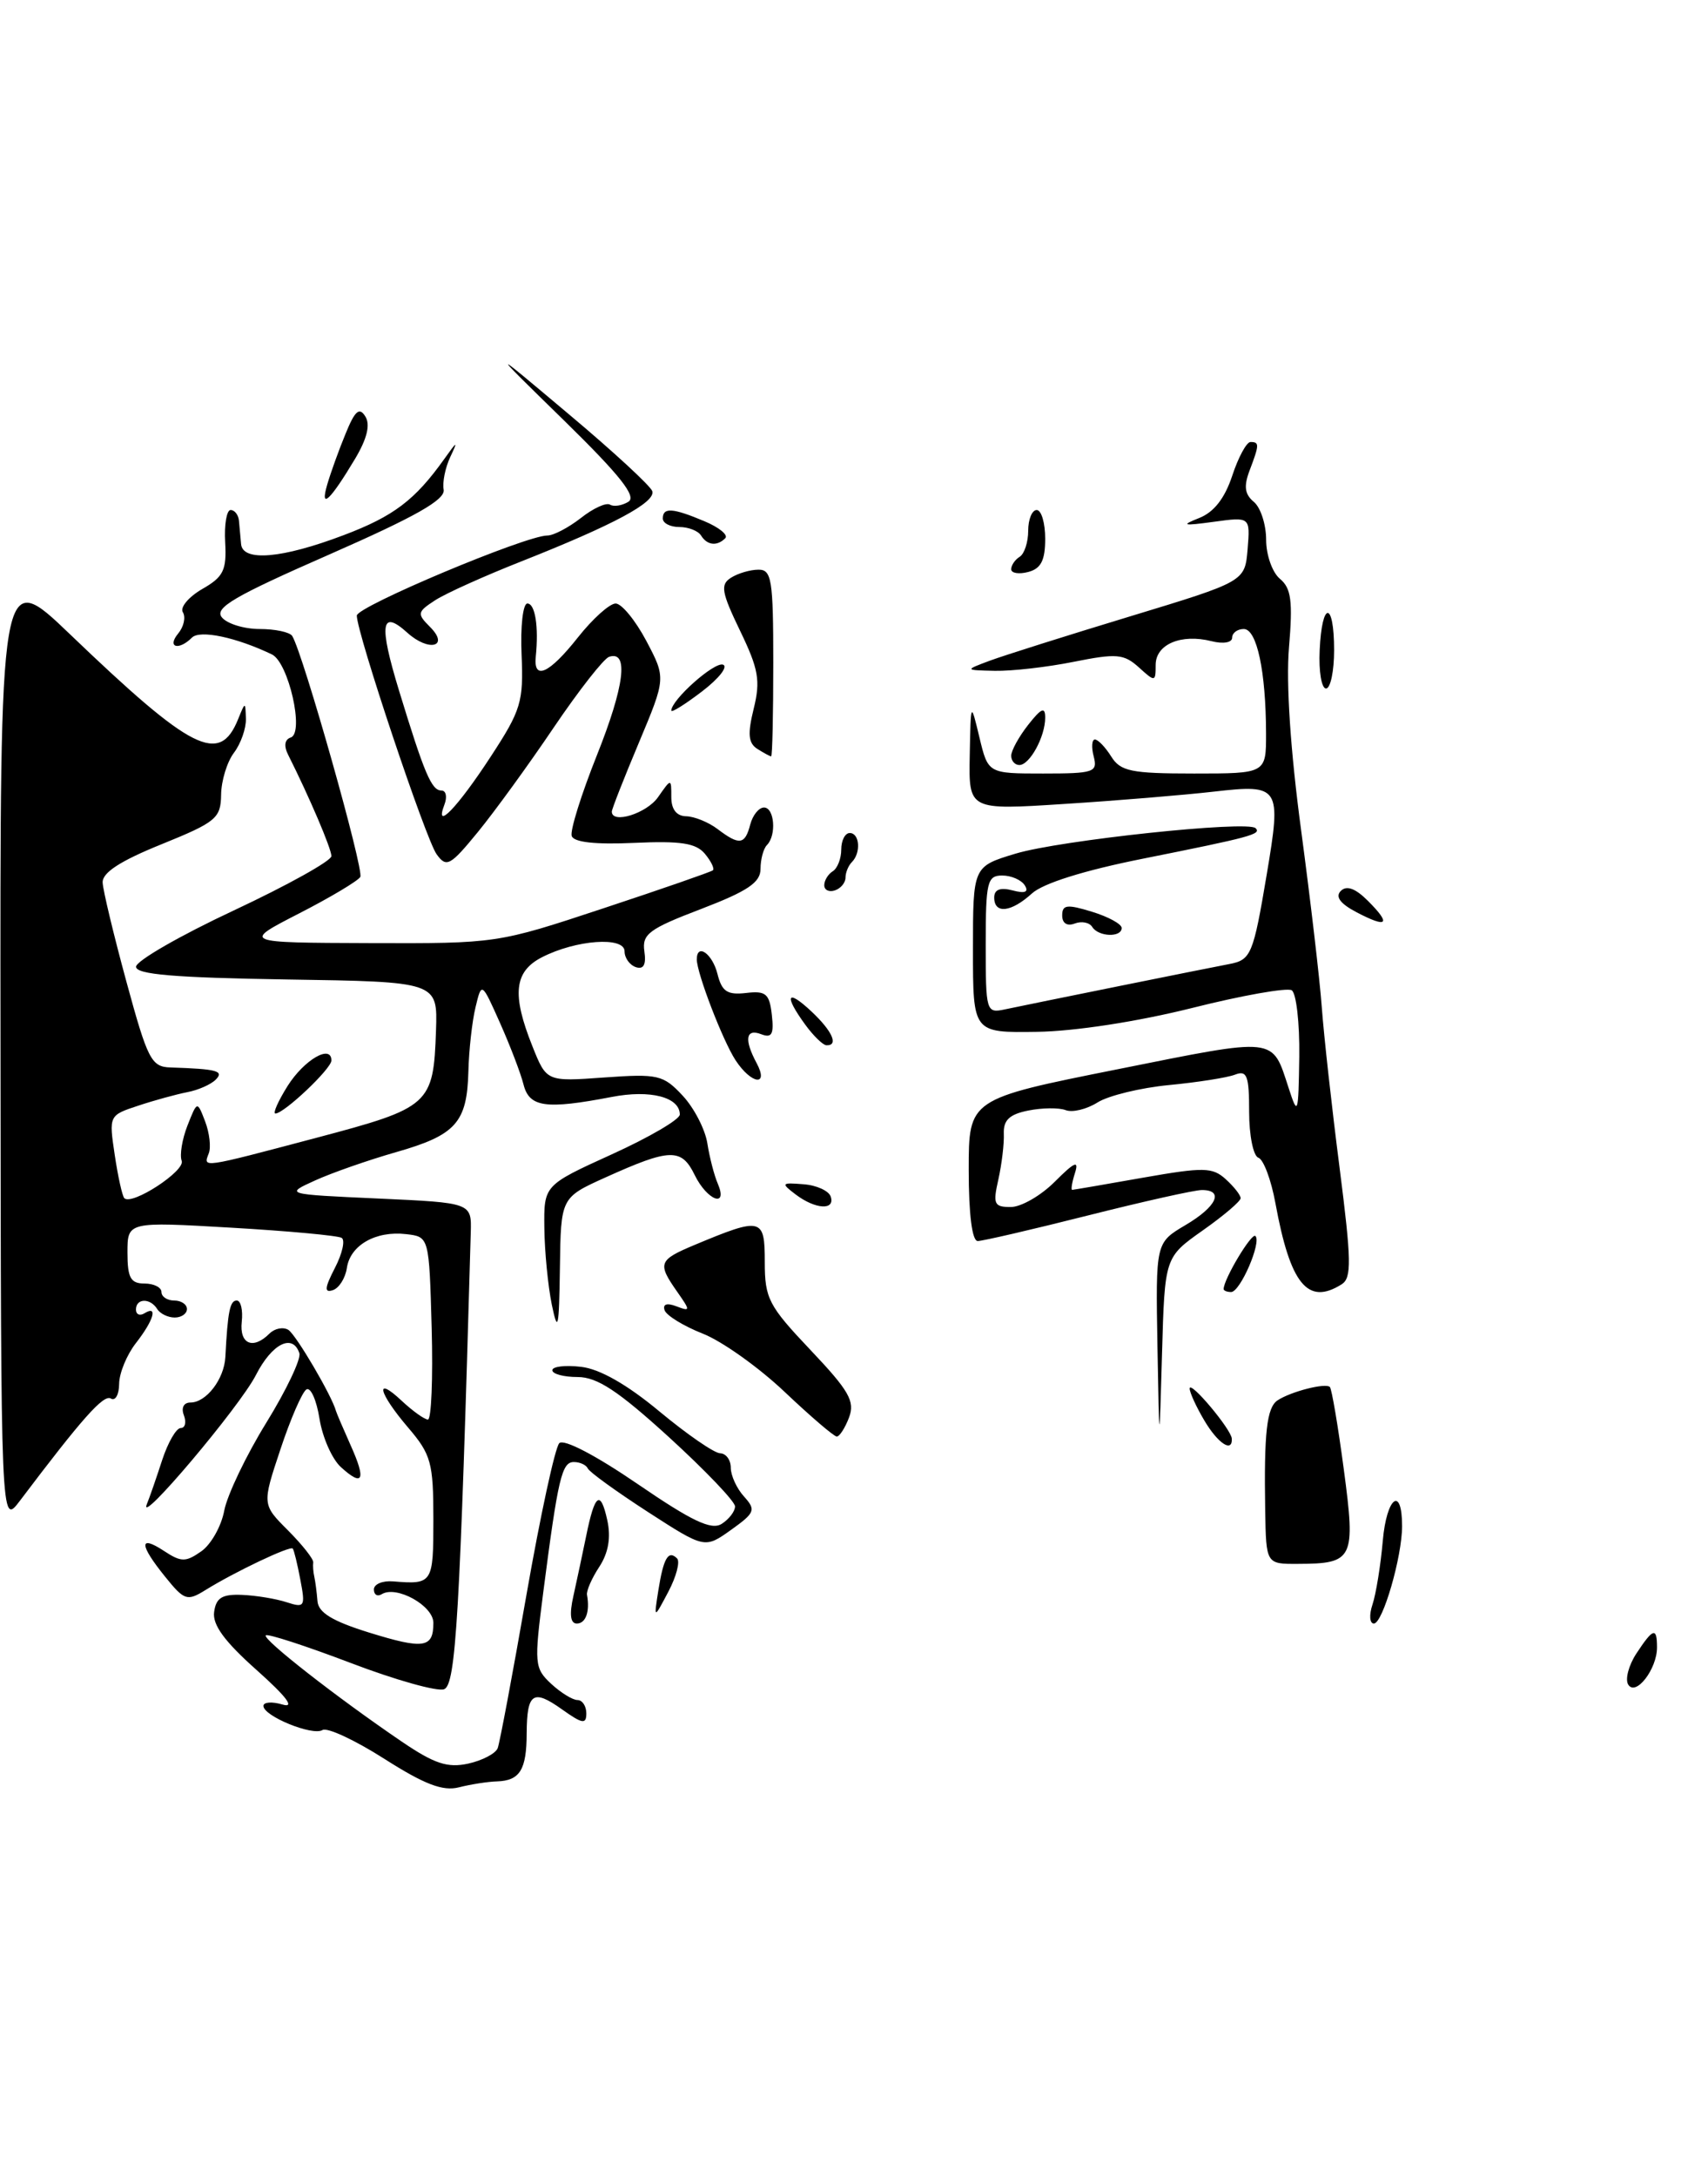<?xml version="1.0" encoding="UTF-8" standalone="no"?>
<!DOCTYPE svg PUBLIC "-//W3C//DTD SVG 1.1//EN" "http://www.w3.org/Graphics/SVG/1.1/DTD/svg11.dtd" >
<svg xmlns="http://www.w3.org/2000/svg" xmlns:xlink="http://www.w3.org/1999/xlink" version="1.1" viewBox="0 0 201 256">
 <g >
 <path fill="currentColor"
d=" M 45.22 206.91 C 41.77 204.71 38.50 203.19 37.95 203.53 C 36.78 204.25 31.00 201.89 31.00 200.69 C 31.00 200.24 32.01 200.16 33.25 200.53 C 34.75 200.97 33.73 199.62 30.20 196.47 C 26.42 193.11 24.98 191.14 25.20 189.63 C 25.43 187.96 26.15 187.53 28.50 187.63 C 30.15 187.70 32.51 188.09 33.75 188.50 C 35.85 189.18 35.95 189.01 35.35 185.87 C 35.00 184.01 34.60 182.36 34.45 182.18 C 34.16 181.82 27.66 184.90 24.18 187.06 C 22.02 188.40 21.69 188.29 19.44 185.50 C 16.38 181.72 16.33 180.51 19.30 182.46 C 21.32 183.79 21.85 183.79 23.68 182.51 C 24.83 181.71 26.05 179.55 26.39 177.71 C 26.74 175.88 28.96 171.23 31.33 167.39 C 33.70 163.55 35.45 159.86 35.23 159.20 C 34.45 156.84 32.01 158.06 30.12 161.76 C 28.23 165.48 16.15 179.78 17.28 176.96 C 17.61 176.16 18.42 173.81 19.09 171.75 C 19.77 169.69 20.74 168.00 21.27 168.00 C 21.79 168.00 21.95 167.32 21.64 166.50 C 21.30 165.62 21.62 165.00 22.41 165.00 C 24.27 165.00 26.38 162.25 26.52 159.65 C 26.80 154.27 27.06 153.00 27.86 153.00 C 28.34 153.00 28.60 154.12 28.45 155.50 C 28.16 158.13 29.78 158.82 31.71 156.89 C 32.32 156.28 33.32 156.08 33.93 156.45 C 34.83 157.01 39.06 164.20 39.54 166.00 C 39.62 166.28 40.39 168.07 41.25 170.00 C 43.11 174.12 42.74 174.98 40.13 172.61 C 39.09 171.68 37.95 169.11 37.60 166.91 C 37.25 164.71 36.56 163.16 36.06 163.46 C 35.56 163.77 34.18 166.94 33.00 170.51 C 30.84 176.99 30.84 176.99 33.90 180.05 C 35.58 181.74 36.92 183.43 36.86 183.81 C 36.81 184.19 36.86 184.95 36.99 185.50 C 37.11 186.05 37.28 187.34 37.36 188.36 C 37.46 189.71 39.11 190.72 43.43 192.06 C 49.89 194.06 51.00 193.89 51.00 190.92 C 51.00 188.89 46.64 186.48 44.92 187.55 C 44.41 187.86 44.00 187.61 44.00 186.99 C 44.00 186.37 45.01 185.94 46.25 186.04 C 50.92 186.42 51.00 186.29 51.00 178.71 C 51.00 172.08 50.73 171.11 48.04 167.96 C 44.52 163.84 44.03 161.74 47.31 164.83 C 48.59 166.02 49.96 167.00 50.36 167.00 C 50.76 167.00 50.96 162.16 50.80 156.25 C 50.50 145.50 50.50 145.50 47.80 145.19 C 44.22 144.77 41.21 146.49 40.82 149.17 C 40.64 150.37 39.90 151.54 39.17 151.78 C 38.14 152.12 38.20 151.52 39.41 149.17 C 40.28 147.49 40.64 145.90 40.21 145.63 C 39.78 145.36 33.93 144.82 27.21 144.43 C 15.00 143.72 15.00 143.72 15.00 147.36 C 15.00 150.33 15.37 151.00 17.00 151.00 C 18.10 151.00 19.00 151.45 19.00 152.00 C 19.00 152.55 19.68 153.00 20.50 153.00 C 21.32 153.00 22.00 153.45 22.00 154.00 C 22.00 154.55 21.35 155.00 20.56 155.00 C 19.77 155.00 18.84 154.55 18.50 154.00 C 17.68 152.68 16.00 152.72 16.00 154.06 C 16.00 154.64 16.45 154.84 17.00 154.50 C 18.62 153.50 18.10 155.31 16.00 158.00 C 14.92 159.38 14.03 161.54 14.02 162.81 C 14.01 164.08 13.57 164.85 13.05 164.53 C 12.20 164.01 9.71 166.80 2.31 176.60 C 0.11 179.50 0.11 179.50 0.06 123.11 C -0.00 66.72 -0.00 66.72 8.25 74.63 C 22.58 88.37 25.84 90.01 28.02 84.61 C 28.87 82.52 28.87 82.52 28.94 84.56 C 28.97 85.69 28.34 87.49 27.53 88.56 C 26.72 89.63 26.04 91.85 26.02 93.50 C 25.98 96.27 25.43 96.72 18.99 99.33 C 14.14 101.29 12.02 102.67 12.08 103.83 C 12.12 104.75 13.38 110.00 14.88 115.50 C 17.37 124.65 17.81 125.51 20.05 125.58 C 25.56 125.76 26.41 125.99 25.38 127.02 C 24.81 127.59 23.31 128.25 22.03 128.49 C 20.75 128.74 18.15 129.45 16.26 130.08 C 12.82 131.21 12.81 131.24 13.50 135.86 C 13.88 138.41 14.39 140.71 14.63 140.96 C 15.52 141.86 21.84 137.74 21.38 136.56 C 21.13 135.89 21.43 134.03 22.06 132.42 C 23.21 129.50 23.21 129.50 24.14 131.93 C 24.65 133.27 24.85 134.96 24.57 135.68 C 23.90 137.42 23.59 137.47 37.22 133.86 C 50.63 130.31 51.01 129.97 51.31 121.21 C 51.50 115.50 51.50 115.50 33.75 115.23 C 20.54 115.02 16.00 114.64 16.01 113.73 C 16.01 113.05 21.18 110.07 27.51 107.11 C 33.83 104.15 39.00 101.27 39.00 100.72 C 39.00 99.84 36.40 93.75 33.92 88.82 C 33.38 87.76 33.49 87.00 34.22 86.76 C 35.84 86.22 33.95 77.93 32.00 76.99 C 27.82 74.98 23.53 74.07 22.59 75.01 C 21.03 76.57 19.62 76.17 20.96 74.54 C 21.63 73.74 21.88 72.61 21.52 72.03 C 21.16 71.46 22.19 70.23 23.79 69.30 C 26.30 67.87 26.68 67.09 26.50 63.81 C 26.38 61.72 26.67 60.00 27.14 60.00 C 27.61 60.00 28.05 60.56 28.12 61.25 C 28.18 61.94 28.29 63.17 28.37 64.00 C 28.55 66.11 33.19 65.71 40.44 62.96 C 46.32 60.74 48.84 58.83 52.28 54.00 C 53.82 51.84 53.91 51.81 52.99 53.76 C 52.40 55.01 52.05 56.74 52.21 57.61 C 52.42 58.79 48.90 60.78 38.74 65.24 C 27.56 70.14 25.19 71.52 26.11 72.63 C 26.73 73.39 28.74 74.00 30.56 74.00 C 32.39 74.00 34.11 74.37 34.39 74.82 C 35.67 76.90 42.87 102.39 42.40 103.17 C 42.10 103.65 38.85 105.59 35.18 107.47 C 28.50 110.90 28.50 110.90 43.50 110.95 C 58.46 111.00 58.53 110.99 71.00 106.86 C 77.87 104.59 83.68 102.57 83.89 102.39 C 84.11 102.20 83.69 101.33 82.95 100.44 C 81.91 99.19 80.11 98.91 74.64 99.16 C 70.06 99.37 67.53 99.09 67.28 98.35 C 67.07 97.72 68.41 93.45 70.24 88.86 C 73.49 80.72 74.02 76.49 71.68 77.27 C 71.05 77.48 68.12 81.22 65.17 85.58 C 62.23 89.94 58.21 95.47 56.24 97.88 C 52.98 101.86 52.54 102.10 51.39 100.51 C 50.11 98.77 41.98 74.45 41.99 72.42 C 42.00 71.35 61.87 63.00 64.42 63.00 C 65.14 63.00 66.91 62.07 68.36 60.94 C 69.80 59.80 71.34 59.09 71.79 59.37 C 72.23 59.64 73.20 59.49 73.95 59.03 C 74.95 58.42 72.98 55.93 66.40 49.49 C 57.50 40.79 57.50 40.79 66.94 48.73 C 72.14 53.09 76.56 57.17 76.76 57.78 C 77.19 59.08 72.24 61.74 61.34 66.05 C 57.03 67.75 52.47 69.80 51.22 70.61 C 49.10 71.99 49.05 72.20 50.60 73.75 C 52.95 76.09 50.47 76.73 47.94 74.44 C 44.83 71.63 44.57 73.42 46.95 81.22 C 49.94 91.01 50.78 93.00 51.95 93.00 C 52.49 93.00 52.65 93.75 52.30 94.66 C 51.07 97.88 53.84 95.00 57.75 89.01 C 61.32 83.55 61.62 82.57 61.38 77.03 C 61.23 73.71 61.54 71.00 62.06 71.00 C 62.98 71.00 63.41 73.72 63.05 77.25 C 62.76 80.11 64.63 79.26 68.00 75.00 C 69.74 72.80 71.74 71.00 72.45 71.00 C 73.15 71.00 74.77 72.97 76.05 75.38 C 78.37 79.77 78.37 79.77 75.19 87.36 C 73.43 91.54 72.00 95.19 72.00 95.48 C 72.00 96.98 76.10 95.70 77.44 93.78 C 79.00 91.55 79.00 91.55 79.00 93.78 C 79.00 95.22 79.62 96.01 80.75 96.03 C 81.71 96.05 83.37 96.72 84.44 97.53 C 87.01 99.48 87.67 99.39 88.29 97.00 C 88.58 95.90 89.30 95.00 89.91 95.00 C 91.14 95.00 91.40 98.27 90.25 99.42 C 89.84 99.84 89.50 101.10 89.50 102.22 C 89.50 103.82 88.00 104.83 82.50 106.94 C 76.36 109.28 75.54 109.90 75.83 111.92 C 76.06 113.49 75.74 114.08 74.83 113.78 C 74.10 113.53 73.50 112.70 73.50 111.92 C 73.50 110.14 67.76 110.56 63.75 112.63 C 60.50 114.31 60.22 117.01 62.66 123.10 C 64.32 127.25 64.32 127.25 71.10 126.76 C 77.44 126.31 78.05 126.45 80.33 128.89 C 81.67 130.32 82.98 132.85 83.24 134.50 C 83.50 136.15 84.05 138.29 84.47 139.25 C 85.71 142.16 83.23 141.24 81.76 138.25 C 80.20 135.04 78.87 135.08 71.25 138.52 C 66.00 140.89 66.00 140.89 65.89 149.19 C 65.79 156.31 65.65 156.92 64.94 153.50 C 64.49 151.30 64.09 147.24 64.06 144.47 C 64.00 139.44 64.00 139.44 72.00 135.80 C 76.40 133.80 80.00 131.70 80.00 131.12 C 80.00 129.07 76.52 128.17 71.99 129.05 C 64.22 130.54 62.29 130.27 61.61 127.59 C 61.28 126.27 60.03 123.01 58.84 120.34 C 56.68 115.50 56.68 115.50 55.96 118.50 C 55.56 120.15 55.18 123.55 55.12 126.06 C 54.96 132.07 53.65 133.54 46.59 135.55 C 43.34 136.48 39.07 137.97 37.09 138.87 C 33.50 140.50 33.50 140.50 44.50 141.00 C 55.50 141.50 55.50 141.50 55.40 145.00 C 54.12 190.16 53.65 198.20 52.26 198.73 C 51.47 199.03 46.51 197.64 41.25 195.63 C 35.99 193.63 31.50 192.17 31.28 192.39 C 30.84 192.82 39.64 199.70 47.28 204.89 C 51.12 207.50 52.67 208.01 55.10 207.48 C 56.77 207.11 58.33 206.29 58.57 205.66 C 58.81 205.02 60.34 196.89 61.96 187.59 C 63.59 178.29 65.32 170.28 65.82 169.78 C 66.35 169.25 70.12 171.22 75.03 174.58 C 81.43 178.96 83.71 180.04 84.92 179.28 C 85.79 178.73 86.50 177.81 86.50 177.22 C 86.50 176.64 83.00 172.98 78.73 169.08 C 72.75 163.63 70.28 162.00 67.98 162.00 C 66.34 162.00 65.00 161.64 65.00 161.20 C 65.00 160.76 66.52 160.58 68.38 160.80 C 70.59 161.05 73.81 162.89 77.63 166.07 C 80.86 168.75 84.06 170.96 84.75 170.97 C 85.44 170.99 86.00 171.75 86.00 172.67 C 86.00 173.59 86.70 175.12 87.56 176.06 C 88.98 177.64 88.86 177.96 86.02 179.99 C 82.93 182.19 82.93 182.19 76.21 177.85 C 72.52 175.46 69.35 173.17 69.17 172.75 C 68.98 172.34 68.25 172.00 67.53 172.00 C 66.11 172.00 65.67 173.90 63.93 187.33 C 62.85 195.73 62.89 196.25 64.85 198.08 C 65.99 199.14 67.39 200.00 67.96 200.00 C 68.53 200.00 69.00 200.71 69.00 201.57 C 69.00 202.88 68.54 202.81 66.14 201.10 C 62.73 198.67 62.01 199.16 61.98 203.92 C 61.97 208.20 61.18 209.48 58.50 209.57 C 57.40 209.60 55.38 209.92 54.00 210.27 C 52.11 210.75 49.96 209.93 45.22 206.91 Z  M 191.61 198.18 C 191.23 197.56 191.66 195.92 192.57 194.53 C 194.54 191.53 195.00 191.39 195.00 193.81 C 195.00 196.37 192.49 199.61 191.61 198.18 Z  M 67.48 187.75 C 67.88 185.96 68.55 182.79 68.98 180.71 C 69.99 175.71 70.67 175.21 71.47 178.86 C 71.91 180.88 71.60 182.68 70.53 184.32 C 69.64 185.67 68.99 187.16 69.08 187.63 C 69.44 189.60 68.93 191.00 67.88 191.00 C 67.12 191.00 66.99 189.92 67.48 187.75 Z  M 161.52 188.75 C 161.93 187.51 162.48 184.14 162.73 181.25 C 163.18 176.11 165.00 174.74 165.00 179.54 C 165.00 183.15 162.72 191.00 161.68 191.00 C 161.18 191.00 161.10 189.99 161.52 188.75 Z  M 77.48 187.07 C 78.08 183.30 78.65 182.32 79.68 183.34 C 80.05 183.72 79.59 185.48 78.65 187.26 C 76.94 190.50 76.94 190.50 77.48 187.07 Z  M 148.89 177.75 C 148.74 168.54 149.07 165.59 150.35 164.74 C 151.91 163.71 156.00 162.66 156.50 163.17 C 156.72 163.39 157.46 167.75 158.14 172.86 C 159.55 183.42 159.29 183.96 152.75 183.98 C 149.00 184.00 149.00 184.00 148.89 177.75 Z  M 136.21 158.35 C 136.00 146.20 136.00 146.20 139.50 144.13 C 143.17 141.97 144.09 140.00 141.44 140.00 C 140.58 140.00 134.54 141.35 128.00 143.00 C 121.46 144.65 115.64 146.00 115.06 146.00 C 114.40 146.00 114.00 142.86 114.00 137.64 C 114.00 129.29 114.00 129.29 131.53 125.79 C 150.41 122.01 149.66 121.93 151.65 128.00 C 152.73 131.33 152.80 131.14 152.90 124.31 C 152.95 120.35 152.55 116.84 152.01 116.50 C 151.46 116.17 146.17 117.10 140.26 118.59 C 133.85 120.19 126.47 121.33 122.00 121.39 C 114.50 121.50 114.50 121.50 114.50 111.72 C 114.50 101.94 114.50 101.94 119.50 100.43 C 124.70 98.85 146.83 96.50 147.76 97.43 C 148.47 98.14 147.25 98.47 134.50 101.02 C 127.57 102.40 122.74 103.92 121.44 105.11 C 118.99 107.34 117.00 107.56 117.00 105.59 C 117.00 104.65 117.70 104.37 119.16 104.75 C 120.63 105.14 121.09 104.95 120.60 104.16 C 120.20 103.52 119.01 103.00 117.94 103.00 C 116.18 103.00 116.00 103.75 116.00 111.12 C 116.00 119.01 116.06 119.22 118.25 118.75 C 121.46 118.07 142.09 113.90 144.64 113.42 C 147.23 112.93 147.48 112.34 149.08 102.82 C 150.81 92.53 150.63 92.24 142.86 93.13 C 139.36 93.53 131.44 94.19 125.25 94.58 C 114.00 95.31 114.00 95.31 114.12 88.90 C 114.24 82.50 114.24 82.50 115.26 86.75 C 116.28 91.00 116.28 91.00 122.76 91.00 C 128.74 91.00 129.19 90.85 128.71 89.00 C 128.42 87.90 128.49 87.00 128.85 87.00 C 129.22 87.00 130.08 87.90 130.77 89.00 C 131.86 90.74 133.10 91.00 140.51 91.00 C 149.00 91.00 149.00 91.00 148.99 86.25 C 148.97 78.97 147.91 74.00 146.37 74.00 C 145.62 74.00 145.00 74.46 145.00 75.02 C 145.00 75.60 143.95 75.78 142.57 75.43 C 138.99 74.53 136.00 75.80 136.00 78.22 C 136.00 80.24 135.93 80.25 134.02 78.51 C 132.25 76.92 131.40 76.85 126.35 77.86 C 123.22 78.49 119.05 78.96 117.08 78.92 C 113.50 78.84 113.50 78.84 116.50 77.72 C 118.15 77.11 125.58 74.76 133.00 72.51 C 146.50 68.41 146.50 68.41 146.82 64.61 C 147.13 60.80 147.13 60.80 142.82 61.39 C 139.21 61.88 138.93 61.81 141.10 60.95 C 142.85 60.27 144.13 58.63 145.01 55.97 C 145.73 53.78 146.70 52.00 147.16 52.00 C 148.22 52.00 148.21 52.31 147.05 55.36 C 146.35 57.21 146.48 58.15 147.55 59.04 C 148.35 59.70 149.00 61.71 149.00 63.50 C 149.00 65.29 149.73 67.36 150.63 68.10 C 151.95 69.20 152.15 70.71 151.69 76.17 C 151.33 80.39 151.87 88.39 153.12 97.69 C 154.21 105.84 155.31 115.20 155.55 118.50 C 155.79 121.80 156.73 130.28 157.64 137.35 C 159.04 148.30 159.08 150.34 157.89 151.09 C 153.90 153.61 151.84 151.10 150.09 141.53 C 149.59 138.80 148.69 136.40 148.09 136.20 C 147.49 136.00 147.00 133.57 147.00 130.81 C 147.00 126.53 146.75 125.88 145.33 126.43 C 144.42 126.78 140.93 127.33 137.58 127.65 C 134.24 127.97 130.45 128.89 129.17 129.69 C 127.89 130.50 126.19 130.91 125.41 130.60 C 124.62 130.30 122.64 130.32 121.01 130.65 C 118.79 131.09 118.07 131.78 118.13 133.37 C 118.18 134.54 117.89 136.96 117.49 138.75 C 116.83 141.66 116.98 142.00 118.95 142.00 C 120.16 142.00 122.50 140.66 124.14 139.01 C 126.47 136.68 126.99 136.46 126.50 138.01 C 126.15 139.11 126.01 139.99 126.18 139.98 C 126.36 139.97 130.10 139.33 134.50 138.55 C 141.67 137.29 142.68 137.31 144.25 138.73 C 145.21 139.60 146.00 140.60 146.00 140.96 C 146.00 141.32 143.99 143.03 141.53 144.76 C 137.07 147.91 137.07 147.91 136.75 159.21 C 136.43 170.50 136.43 170.50 136.21 158.35 Z  M 141.72 167.10 C 140.77 165.50 140.00 163.81 140.00 163.35 C 140.01 162.33 144.91 168.17 144.96 169.25 C 145.05 170.95 143.32 169.81 141.72 167.10 Z  M 92.34 163.75 C 89.29 160.86 84.95 157.77 82.69 156.89 C 80.44 156.00 78.42 154.76 78.21 154.14 C 77.97 153.42 78.48 153.25 79.60 153.68 C 81.26 154.31 81.27 154.22 79.68 151.95 C 77.35 148.63 77.50 148.24 81.69 146.48 C 89.66 143.15 90.00 143.24 90.00 148.47 C 90.00 152.76 90.45 153.62 95.38 158.82 C 99.92 163.61 100.63 164.85 99.92 166.75 C 99.45 167.99 98.80 169.00 98.47 169.00 C 98.15 169.00 95.39 166.64 92.34 163.75 Z  M 144.00 151.65 C 144.00 150.49 147.30 144.97 147.74 145.41 C 148.48 146.15 145.95 152.00 144.88 152.00 C 144.40 152.00 144.00 151.84 144.00 151.65 Z  M 93.63 140.52 C 91.88 139.19 91.94 139.11 94.55 139.32 C 96.09 139.43 97.53 140.09 97.76 140.77 C 98.31 142.42 95.95 142.28 93.63 140.52 Z  M 33.85 127.75 C 35.80 124.67 39.00 122.81 39.00 124.76 C 39.00 125.73 33.43 131.00 32.41 131.00 C 32.08 131.00 32.73 129.54 33.85 127.75 Z  M 86.56 124.73 C 85.06 122.44 82.00 114.49 82.00 112.87 C 82.00 110.91 83.83 112.18 84.43 114.57 C 84.95 116.65 85.58 117.07 87.79 116.82 C 90.13 116.54 90.55 116.90 90.83 119.39 C 91.09 121.68 90.83 122.15 89.58 121.67 C 87.76 120.97 87.55 122.29 89.04 125.07 C 90.53 127.85 88.42 127.57 86.56 124.73 Z  M 94.75 120.53 C 92.22 117.05 92.60 116.28 95.50 119.00 C 97.96 121.31 98.72 123.03 97.25 122.97 C 96.84 122.95 95.71 121.85 94.75 120.53 Z  M 128.53 109.04 C 128.20 108.52 127.28 108.34 126.47 108.65 C 125.58 108.99 125.00 108.62 125.00 107.70 C 125.00 106.43 125.57 106.36 128.50 107.26 C 130.43 107.85 132.00 108.71 132.00 109.17 C 132.00 110.32 129.25 110.22 128.53 109.04 Z  M 159.64 107.32 C 157.71 106.31 157.11 105.49 157.79 104.81 C 158.47 104.13 159.51 104.51 160.98 105.98 C 163.76 108.76 163.28 109.23 159.64 107.32 Z  M 97.00 104.14 C 97.00 103.58 97.45 102.84 98.00 102.50 C 98.55 102.16 99.00 101.01 99.00 99.94 C 99.00 98.87 99.45 98.00 100.00 98.00 C 101.17 98.00 101.34 100.33 100.25 101.42 C 99.84 101.83 99.50 102.65 99.50 103.25 C 99.50 103.85 98.94 104.52 98.25 104.75 C 97.56 104.98 97.00 104.71 97.00 104.14 Z  M 119.00 88.91 C 119.00 88.31 119.90 86.67 121.00 85.27 C 122.55 83.30 123.00 83.11 123.00 84.43 C 123.00 86.67 121.18 90.00 119.96 90.00 C 119.43 90.00 119.00 89.51 119.00 88.91 Z  M 89.12 88.10 C 88.06 87.42 87.96 86.35 88.70 83.36 C 89.51 80.07 89.27 78.71 87.09 74.20 C 84.90 69.66 84.75 68.77 86.02 67.97 C 86.83 67.45 88.29 67.02 89.25 67.02 C 90.81 67.00 91.00 68.18 91.00 78.00 C 91.00 84.05 90.89 88.99 90.75 88.98 C 90.61 88.98 89.88 88.58 89.12 88.10 Z  M 79.00 83.60 C 79.00 82.34 84.04 77.85 85.08 78.19 C 85.72 78.41 84.61 79.82 82.62 81.34 C 80.63 82.86 79.00 83.88 79.00 83.60 Z  M 155.30 76.51 C 155.56 70.65 157.00 70.65 157.00 76.50 C 157.00 78.97 156.57 81.00 156.05 81.00 C 155.52 81.00 155.18 78.98 155.30 76.51 Z  M 119.00 66.97 C 119.00 66.50 119.45 65.84 120.00 65.50 C 120.55 65.16 121.00 63.78 121.00 62.44 C 121.00 61.10 121.45 60.00 122.00 60.00 C 122.55 60.00 123.00 61.52 123.00 63.38 C 123.00 65.93 122.50 66.90 121.00 67.29 C 119.90 67.58 119.00 67.43 119.00 66.97 Z  M 82.50 63.00 C 82.16 62.45 81.01 62.00 79.94 62.00 C 78.87 62.00 78.00 61.55 78.00 61.00 C 78.00 59.67 79.15 59.74 82.90 61.32 C 84.62 62.04 85.73 62.94 85.35 63.32 C 84.38 64.29 83.22 64.16 82.50 63.00 Z  M 38.51 57.00 C 38.91 55.62 39.88 52.93 40.67 51.02 C 41.77 48.31 42.29 47.86 42.99 48.99 C 43.60 49.96 43.20 51.60 41.79 53.97 C 38.83 58.92 37.62 60.04 38.51 57.00 Z "/>
</g>
</svg>